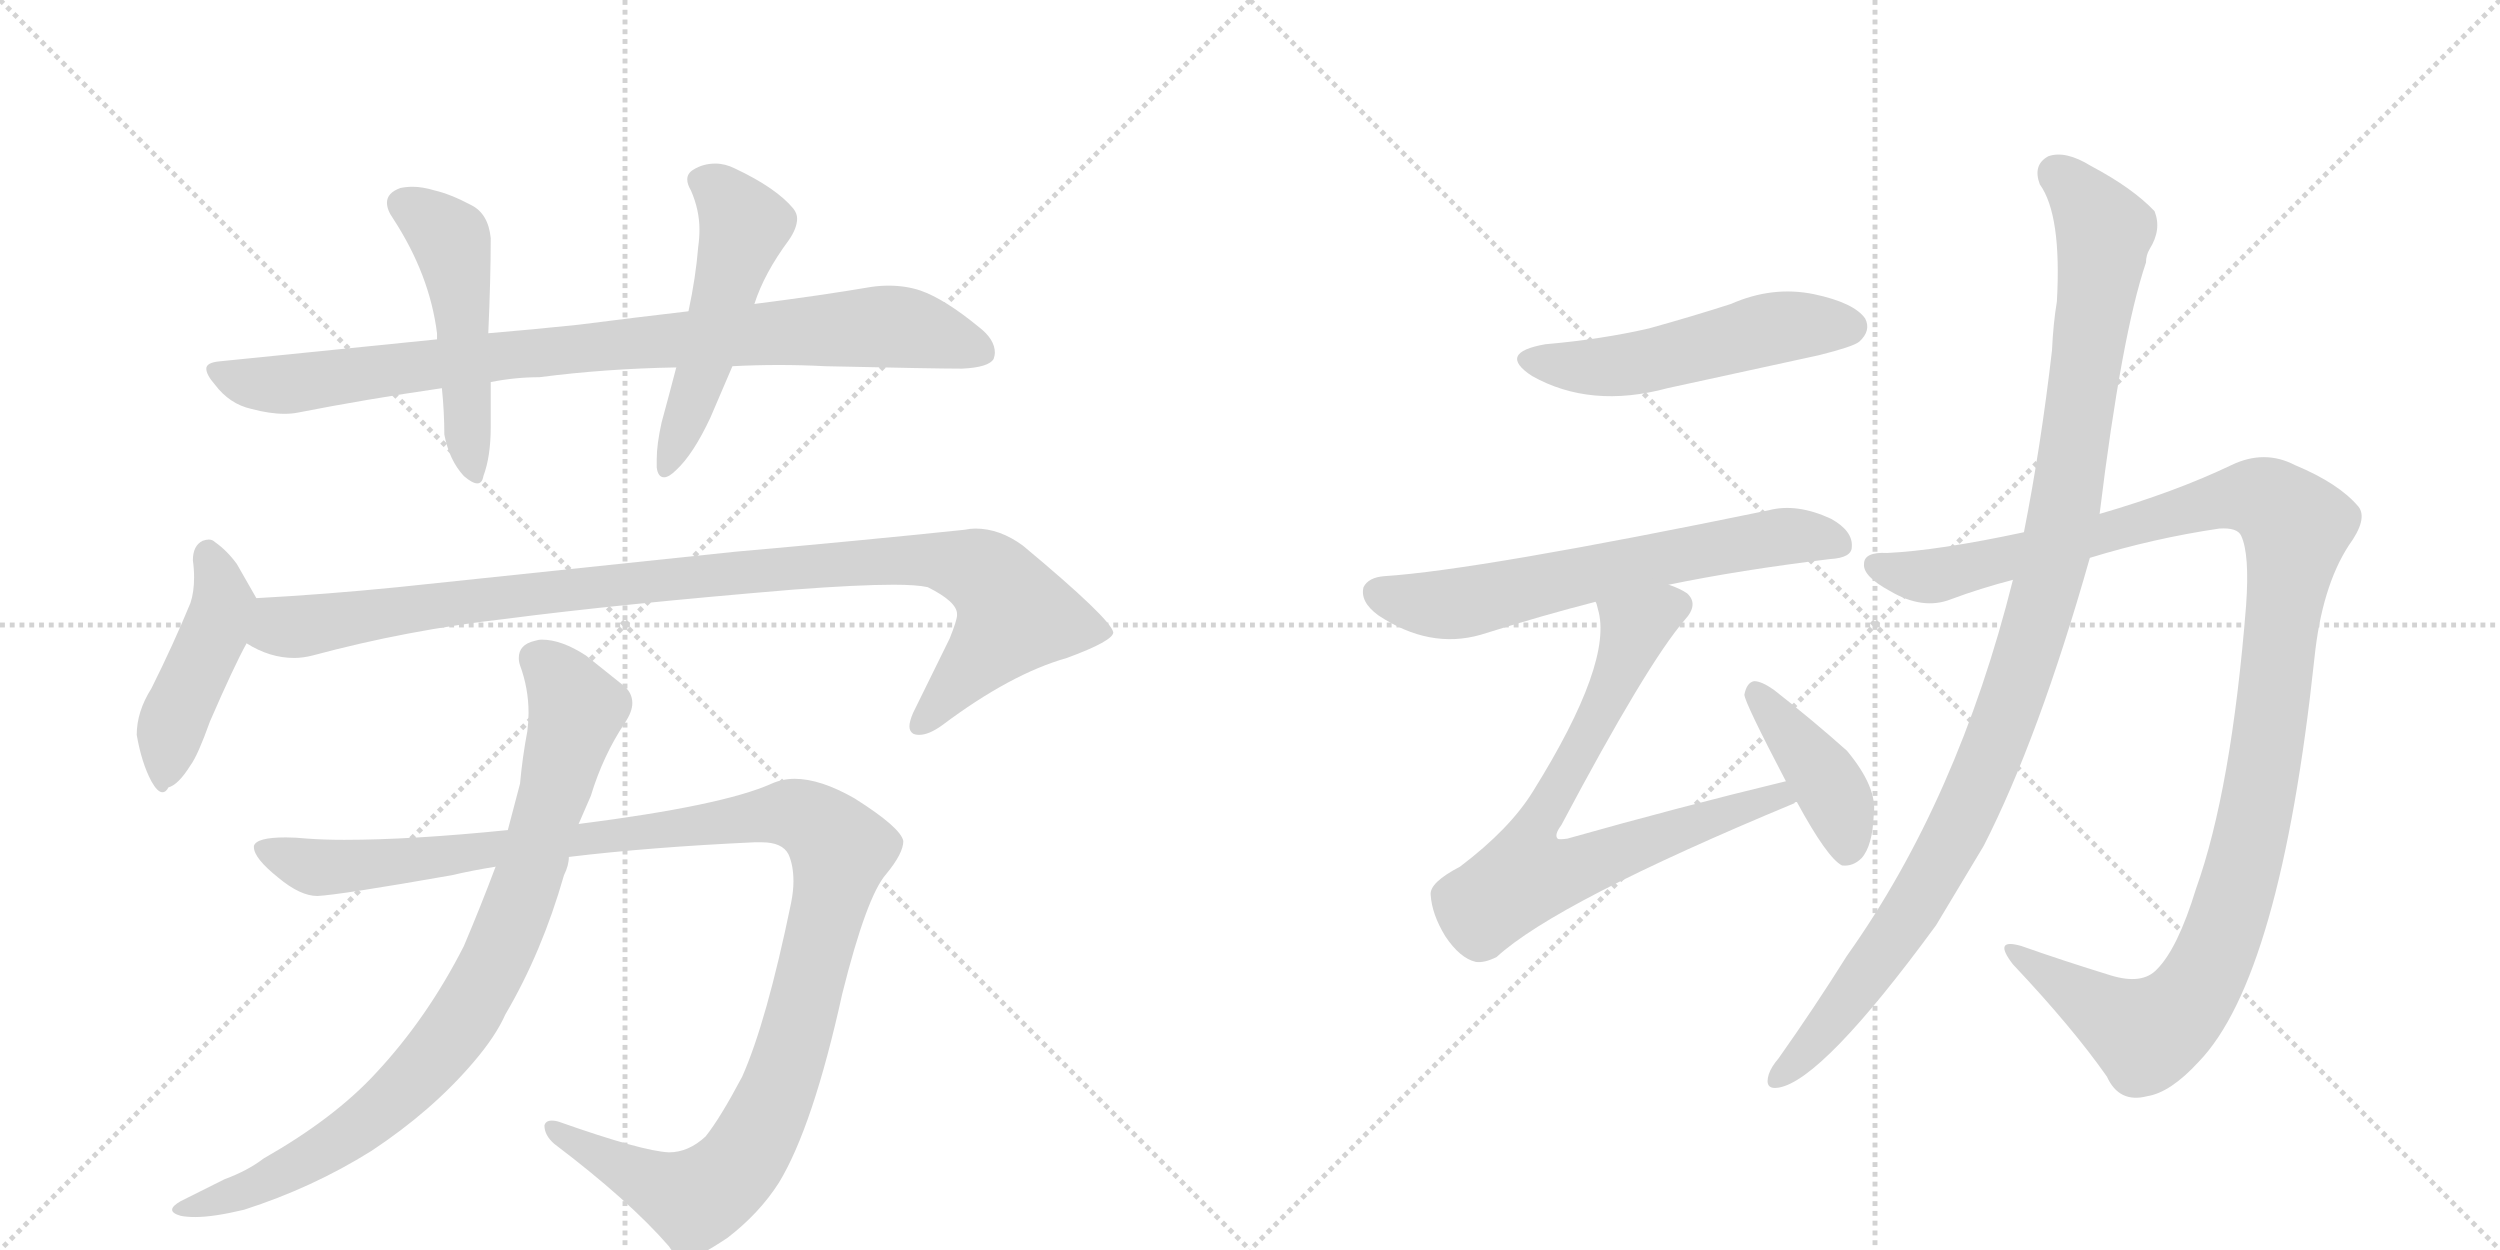 <svg version="1.1" viewBox="0 0 2048 1024" xmlns="http://www.w3.org/2000/svg">
  <g stroke="lightgray" stroke-dasharray="1,1" stroke-width="1" transform="scale(4, 4)">
    <line x1="0" y1="0" x2="256" y2="256"></line>
    <line x1="256" y1="0" x2="0" y2="256"></line>
    <line x1="128" y1="0" x2="128" y2="256"></line>
    <line x1="0" y1="128" x2="256" y2="128"></line>
    <line x1="256" y1="0" x2="512" y2="256"></line>
    <line x1="512" y1="0" x2="256" y2="256"></line>
    <line x1="384" y1="0" x2="384" y2="256"></line>
    <line x1="256" y1="128" x2="512" y2="128"></line>
  </g>
<g transform="scale(1, -1) translate(0, -850)">
   <style type="text/css">
    @keyframes keyframes0 {
      from {
       stroke: black;
       stroke-dashoffset: 890;
       stroke-width: 128;
       }
       74% {
       animation-timing-function: step-end;
       stroke: black;
       stroke-dashoffset: 0;
       stroke-width: 128;
       }
       to {
       stroke: black;
       stroke-width: 1024;
       }
       }
       #make-me-a-hanzi-animation-0 {
         animation: keyframes0 0.974s both;
         animation-delay: 0s;
         animation-timing-function: linear;
       }
    @keyframes keyframes1 {
      from {
       stroke: black;
       stroke-dashoffset: 497;
       stroke-width: 128;
       }
       62% {
       animation-timing-function: step-end;
       stroke: black;
       stroke-dashoffset: 0;
       stroke-width: 128;
       }
       to {
       stroke: black;
       stroke-width: 1024;
       }
       }
       #make-me-a-hanzi-animation-1 {
         animation: keyframes1 0.654s both;
         animation-delay: 0.974s;
         animation-timing-function: linear;
       }
    @keyframes keyframes2 {
      from {
       stroke: black;
       stroke-dashoffset: 517;
       stroke-width: 128;
       }
       63% {
       animation-timing-function: step-end;
       stroke: black;
       stroke-dashoffset: 0;
       stroke-width: 128;
       }
       to {
       stroke: black;
       stroke-width: 1024;
       }
       }
       #make-me-a-hanzi-animation-2 {
         animation: keyframes2 0.671s both;
         animation-delay: 1.629s;
         animation-timing-function: linear;
       }
    @keyframes keyframes3 {
      from {
       stroke: black;
       stroke-dashoffset: 458;
       stroke-width: 128;
       }
       60% {
       animation-timing-function: step-end;
       stroke: black;
       stroke-dashoffset: 0;
       stroke-width: 128;
       }
       to {
       stroke: black;
       stroke-width: 1024;
       }
       }
       #make-me-a-hanzi-animation-3 {
         animation: keyframes3 0.623s both;
         animation-delay: 2.299s;
         animation-timing-function: linear;
       }
    @keyframes keyframes4 {
      from {
       stroke: black;
       stroke-dashoffset: 1021;
       stroke-width: 128;
       }
       77% {
       animation-timing-function: step-end;
       stroke: black;
       stroke-dashoffset: 0;
       stroke-width: 128;
       }
       to {
       stroke: black;
       stroke-width: 1024;
       }
       }
       #make-me-a-hanzi-animation-4 {
         animation: keyframes4 1.081s both;
         animation-delay: 2.922s;
         animation-timing-function: linear;
       }
    @keyframes keyframes5 {
      from {
       stroke: black;
       stroke-dashoffset: 1197;
       stroke-width: 128;
       }
       80% {
       animation-timing-function: step-end;
       stroke: black;
       stroke-dashoffset: 0;
       stroke-width: 128;
       }
       to {
       stroke: black;
       stroke-width: 1024;
       }
       }
       #make-me-a-hanzi-animation-5 {
         animation: keyframes5 1.224s both;
         animation-delay: 4.003s;
         animation-timing-function: linear;
       }
    @keyframes keyframes6 {
      from {
       stroke: black;
       stroke-dashoffset: 867;
       stroke-width: 128;
       }
       74% {
       animation-timing-function: step-end;
       stroke: black;
       stroke-dashoffset: 0;
       stroke-width: 128;
       }
       to {
       stroke: black;
       stroke-width: 1024;
       }
       }
       #make-me-a-hanzi-animation-6 {
         animation: keyframes6 0.956s both;
         animation-delay: 5.227s;
         animation-timing-function: linear;
       }
    @keyframes keyframes7 {
      from {
       stroke: black;
       stroke-dashoffset: 517;
       stroke-width: 128;
       }
       63% {
       animation-timing-function: step-end;
       stroke: black;
       stroke-dashoffset: 0;
       stroke-width: 128;
       }
       to {
       stroke: black;
       stroke-width: 1024;
       }
       }
       #make-me-a-hanzi-animation-7 {
         animation: keyframes7 0.671s both;
         animation-delay: 6.183s;
         animation-timing-function: linear;
       }
    @keyframes keyframes8 {
      from {
       stroke: black;
       stroke-dashoffset: 640;
       stroke-width: 128;
       }
       68% {
       animation-timing-function: step-end;
       stroke: black;
       stroke-dashoffset: 0;
       stroke-width: 128;
       }
       to {
       stroke: black;
       stroke-width: 1024;
       }
       }
       #make-me-a-hanzi-animation-8 {
         animation: keyframes8 0.771s both;
         animation-delay: 6.854s;
         animation-timing-function: linear;
       }
    @keyframes keyframes9 {
      from {
       stroke: black;
       stroke-dashoffset: 748;
       stroke-width: 128;
       }
       71% {
       animation-timing-function: step-end;
       stroke: black;
       stroke-dashoffset: 0;
       stroke-width: 128;
       }
       to {
       stroke: black;
       stroke-width: 1024;
       }
       }
       #make-me-a-hanzi-animation-9 {
         animation: keyframes9 0.859s both;
         animation-delay: 7.624s;
         animation-timing-function: linear;
       }
    @keyframes keyframes10 {
      from {
       stroke: black;
       stroke-dashoffset: 410;
       stroke-width: 128;
       }
       57% {
       animation-timing-function: step-end;
       stroke: black;
       stroke-dashoffset: 0;
       stroke-width: 128;
       }
       to {
       stroke: black;
       stroke-width: 1024;
       }
       }
       #make-me-a-hanzi-animation-10 {
         animation: keyframes10 0.584s both;
         animation-delay: 8.483s;
         animation-timing-function: linear;
       }
    @keyframes keyframes11 {
      from {
       stroke: black;
       stroke-dashoffset: 1189;
       stroke-width: 128;
       }
       79% {
       animation-timing-function: step-end;
       stroke: black;
       stroke-dashoffset: 0;
       stroke-width: 128;
       }
       to {
       stroke: black;
       stroke-width: 1024;
       }
       }
       #make-me-a-hanzi-animation-11 {
         animation: keyframes11 1.218s both;
         animation-delay: 9.067s;
         animation-timing-function: linear;
       }
    @keyframes keyframes12 {
      from {
       stroke: black;
       stroke-dashoffset: 1074;
       stroke-width: 128;
       }
       78% {
       animation-timing-function: step-end;
       stroke: black;
       stroke-dashoffset: 0;
       stroke-width: 128;
       }
       to {
       stroke: black;
       stroke-width: 1024;
       }
       }
       #make-me-a-hanzi-animation-12 {
         animation: keyframes12 1.124s both;
         animation-delay: 10.284s;
         animation-timing-function: linear;
       }
</style>
<path d="M 564 595 Q 521 590 474 584 Q 436 580 400 577 L 358 572 L 180 554 Q 169 553 169 548 Q 169 543 176 535 Q 188 519 206 515 Q 221 511 233 511 Q 239 511 244 512 Q 300 523 362 532 L 402 537 Q 422 541 442 541 Q 496 548 554 549 L 600 550 Q 619 551 638 551 Q 657 551 676 550 Q 766 548 788 548 Q 810 549 814 556 Q 815 559 815 561 Q 815 572 802 582 Q 774 605 754 612 Q 742 616 728 616 Q 721 616 714 615 Q 673 608 618 601 L 564 595 Z" fill="lightgray"></path> 
<path d="M 400 577 Q 402 622 402 655 Q 400 675 386 682 Q 369 691 356 694 Q 346 697 338 697 Q 333 697 328 696 Q 317 692 317 684 Q 317 678 322 671 Q 352 625 358 577 L 358 572 L 362 532 Q 364 512 364 494 Q 368 473 380 460 Q 387 454 391 454 Q 395 454 396 460 Q 402 476 402 500 L 402 537 L 400 577 Z" fill="lightgray"></path> 
<path d="M 554 549 Q 548 526 542 504 Q 538 486 538 474 L 538 467 Q 539 459 544 459 Q 548 459 554 465 Q 568 478 582 508 L 600 550 L 618 601 Q 626 626 646 653 Q 653 663 653 671 Q 653 675 650 679 Q 636 696 602 712 Q 594 716 586 716 Q 576 716 568 711 Q 563 708 563 703 Q 563 699 566 694 Q 573 678 573 662 Q 573 655 572 648 Q 570 623 564 595 L 554 549 Z" fill="lightgray"></path> 
<path d="M 124 286 Q 112 267 112 248 Q 116 225 124 210 Q 129 201 133 201 Q 136 201 138 205 Q 146 207 156 223 Q 162 231 172 259 Q 192 305 202 323 C 216 349 216 349 210 360 L 194 388 Q 186 399 176 406 Q 174 408 171 408 Q 169 408 166 407 Q 158 403 158 391 Q 159 384 159 377 Q 159 365 156 356 Q 142 322 124 286 Z" fill="lightgray"></path> 
<path d="M 202 323 Q 221 311 241 311 Q 248 311 256 313 Q 334 334 414 343 Q 506 355 650 367 Q 703 371 732 371 Q 751 371 760 369 Q 784 357 784 347 L 784 346 Q 784 342 778 327 L 748 266 Q 745 259 745 255 Q 745 251 748 249 Q 750 248 753 248 Q 761 248 772 256 Q 828 298 874 311 Q 912 325 912 332 Q 910 343 838 403 Q 819 417 799 417 Q 795 417 790 416 Q 704 407 602 398 L 326 369 Q 266 363 210 360 C 180 358 175 335 202 323 Z" fill="lightgray"></path> 
<path d="M 252 163 Q 242 164 234 164 Q 210 164 208 157 L 208 156 Q 208 147 228 131 Q 246 116 260 116 Q 279 117 370 133 Q 387 137 406 140 L 466 148 Q 532 156 618 160 L 624 160 Q 641 160 646 150 Q 650 141 650 128 Q 650 120 648 110 Q 628 13 608 -32 Q 590 -66 578 -81 Q 564 -94 548 -94 Q 526 -93 458 -69 Q 455 -68 452 -68 Q 447 -68 446 -72 Q 446 -80 454 -87 Q 516 -134 548 -171 Q 554 -181 564 -181 Q 572 -180 596 -164 Q 622 -144 638 -119 Q 666 -73 690 36 Q 710 116 726 134 Q 740 151 740 161 Q 738 172 700 196 Q 672 212 651 212 Q 641 212 632 208 Q 592 190 474 175 L 416 170 Q 337 162 282 162 Q 266 162 252 163 Z" fill="lightgray"></path> 
<path d="M 406 140 Q 394 108 380 75 Q 350 16 308 -29 Q 274 -66 216 -99 Q 203 -109 184 -116 L 148 -134 Q 141 -138 141 -141 Q 141 -144 148 -146 Q 153 -147 160 -147 Q 175 -147 200 -141 Q 256 -123 304 -93 Q 354 -60 388 -20 Q 406 1 414 19 Q 444 70 462 133 Q 466 141 466 148 L 474 175 L 484 198 Q 494 231 512 258 Q 518 267 518 274 Q 518 283 510 289 L 480 313 Q 460 326 444 326 Q 441 326 438 325 Q 425 322 425 311 Q 425 308 426 305 Q 433 286 433 266 Q 433 259 432 251 Q 428 230 426 208 L 416 170 L 406 140 Z" fill="lightgray"></path> 
<path d="M 1266 568 Q 1226 561 1255 542 Q 1303 515 1366 532 L 1490 559 Q 1518 566 1523 570 Q 1533 579 1528 589 Q 1519 602 1486 609 Q 1452 616 1418 601 Q 1387 591 1351 581 Q 1312 572 1266 568 Z" fill="lightgray"></path> 
<path d="M 1367 371 Q 1425 383 1499 392 Q 1517 393 1517 402 Q 1518 415 1500 425 Q 1472 438 1449 432 Q 1211 383 1134 378 Q 1121 377 1117 369 Q 1114 357 1129 346 Q 1171 318 1213 330 Q 1264 346 1307 357 L 1367 371 Z" fill="lightgray"></path> 
<path d="M 1463 210 Q 1376 189 1284 163 Q 1277 162 1276 163 Q 1273 166 1279 174 Q 1349 306 1380 342 Q 1392 355 1382 364 Q 1376 368 1367 371 C 1340 384 1300 386 1307 357 Q 1308 356 1309 351 Q 1322 308 1256 202 Q 1237 171 1196 140 Q 1171 127 1172 117 Q 1173 101 1184 83 Q 1196 65 1209 62 Q 1216 61 1226 66 Q 1275 111 1470 192 Q 1470 193 1472 193 C 1500 205 1492 217 1463 210 Z" fill="lightgray"></path> 
<path d="M 1472 193 Q 1497 147 1509 141 Q 1518 140 1525 147 Q 1534 157 1535 183 Q 1538 205 1513 235 Q 1485 260 1453 285 Q 1443 292 1437 292 Q 1431 291 1429 281 Q 1429 275 1463 210 L 1472 193 Z" fill="lightgray"></path> 
<path d="M 1712 393 Q 1764 409 1818 417 Q 1833 418 1836 411 Q 1843 396 1840 354 Q 1828 203 1799 122 Q 1784 73 1767 56 Q 1755 43 1729 51 Q 1690 63 1656 75 Q 1632 82 1649 60 Q 1698 8 1726 -32 Q 1736 -54 1759 -48 Q 1778 -45 1801 -20 Q 1868 49 1896 311 Q 1902 369 1924 403 Q 1940 425 1932 435 Q 1916 454 1880 469 Q 1855 482 1828 469 Q 1782 447 1720 429 L 1658 414 Q 1588 399 1546 397 Q 1527 398 1527 388 Q 1526 378 1548 366 Q 1575 350 1598 359 Q 1622 368 1649 375 L 1712 393 Z" fill="lightgray"></path> 
<path d="M 1649 375 Q 1604 195 1513 67 Q 1486 24 1457 -17 Q 1451 -24 1449 -30 Q 1445 -43 1457 -41 Q 1493 -35 1586 92 L 1625 157 Q 1670 245 1712 393 L 1720 429 Q 1738 576 1758 635 Q 1758 641 1761 646 Q 1771 662 1765 677 Q 1747 696 1713 714 Q 1692 727 1678 722 Q 1665 715 1671 699 Q 1689 674 1685 603 Q 1682 585 1681 563 Q 1672 485 1658 414 L 1649 375 Z" fill="lightgray"></path> 
      <clipPath id="make-me-a-hanzi-clip-0">
      <path d="M 564 595 Q 521 590 474 584 Q 436 580 400 577 L 358 572 L 180 554 Q 169 553 169 548 Q 169 543 176 535 Q 188 519 206 515 Q 221 511 233 511 Q 239 511 244 512 Q 300 523 362 532 L 402 537 Q 422 541 442 541 Q 496 548 554 549 L 600 550 Q 619 551 638 551 Q 657 551 676 550 Q 766 548 788 548 Q 810 549 814 556 Q 815 559 815 561 Q 815 572 802 582 Q 774 605 754 612 Q 742 616 728 616 Q 721 616 714 615 Q 673 608 618 601 L 564 595 Z" fill="lightgray"></path>
      </clipPath>
      <path clip-path="url(#make-me-a-hanzi-clip-0)" d="M 178 544 L 207 536 L 247 536 L 409 559 L 732 583 L 805 560 " fill="none" id="make-me-a-hanzi-animation-0" stroke-dasharray="762 1524" stroke-linecap="round"></path>

      <clipPath id="make-me-a-hanzi-clip-1">
      <path d="M 400 577 Q 402 622 402 655 Q 400 675 386 682 Q 369 691 356 694 Q 346 697 338 697 Q 333 697 328 696 Q 317 692 317 684 Q 317 678 322 671 Q 352 625 358 577 L 358 572 L 362 532 Q 364 512 364 494 Q 368 473 380 460 Q 387 454 391 454 Q 395 454 396 460 Q 402 476 402 500 L 402 537 L 400 577 Z" fill="lightgray"></path>
      </clipPath>
      <path clip-path="url(#make-me-a-hanzi-clip-1)" d="M 330 683 L 360 663 L 371 648 L 388 462 " fill="none" id="make-me-a-hanzi-animation-1" stroke-dasharray="369 738" stroke-linecap="round"></path>

      <clipPath id="make-me-a-hanzi-clip-2">
      <path d="M 554 549 Q 548 526 542 504 Q 538 486 538 474 L 538 467 Q 539 459 544 459 Q 548 459 554 465 Q 568 478 582 508 L 600 550 L 618 601 Q 626 626 646 653 Q 653 663 653 671 Q 653 675 650 679 Q 636 696 602 712 Q 594 716 586 716 Q 576 716 568 711 Q 563 708 563 703 Q 563 699 566 694 Q 573 678 573 662 Q 573 655 572 648 Q 570 623 564 595 L 554 549 Z" fill="lightgray"></path>
      </clipPath>
      <path clip-path="url(#make-me-a-hanzi-clip-2)" d="M 574 702 L 590 693 L 610 665 L 546 467 " fill="none" id="make-me-a-hanzi-animation-2" stroke-dasharray="389 778" stroke-linecap="round"></path>

      <clipPath id="make-me-a-hanzi-clip-3">
      <path d="M 124 286 Q 112 267 112 248 Q 116 225 124 210 Q 129 201 133 201 Q 136 201 138 205 Q 146 207 156 223 Q 162 231 172 259 Q 192 305 202 323 C 216 349 216 349 210 360 L 194 388 Q 186 399 176 406 Q 174 408 171 408 Q 169 408 166 407 Q 158 403 158 391 Q 159 384 159 377 Q 159 365 156 356 Q 142 322 124 286 Z" fill="lightgray"></path>
      </clipPath>
      <path clip-path="url(#make-me-a-hanzi-clip-3)" d="M 170 399 L 182 362 L 181 347 L 142 259 L 131 208 " fill="none" id="make-me-a-hanzi-animation-3" stroke-dasharray="330 660" stroke-linecap="round"></path>

      <clipPath id="make-me-a-hanzi-clip-4">
      <path d="M 202 323 Q 221 311 241 311 Q 248 311 256 313 Q 334 334 414 343 Q 506 355 650 367 Q 703 371 732 371 Q 751 371 760 369 Q 784 357 784 347 L 784 346 Q 784 342 778 327 L 748 266 Q 745 259 745 255 Q 745 251 748 249 Q 750 248 753 248 Q 761 248 772 256 Q 828 298 874 311 Q 912 325 912 332 Q 910 343 838 403 Q 819 417 799 417 Q 795 417 790 416 Q 704 407 602 398 L 326 369 Q 266 363 210 360 C 180 358 175 335 202 323 Z" fill="lightgray"></path>
      </clipPath>
      <path clip-path="url(#make-me-a-hanzi-clip-4)" d="M 212 327 L 233 337 L 397 360 L 629 384 L 771 391 L 807 380 L 832 347 L 752 255 " fill="none" id="make-me-a-hanzi-animation-4" stroke-dasharray="893 1786" stroke-linecap="round"></path>

      <clipPath id="make-me-a-hanzi-clip-5">
      <path d="M 252 163 Q 242 164 234 164 Q 210 164 208 157 L 208 156 Q 208 147 228 131 Q 246 116 260 116 Q 279 117 370 133 Q 387 137 406 140 L 466 148 Q 532 156 618 160 L 624 160 Q 641 160 646 150 Q 650 141 650 128 Q 650 120 648 110 Q 628 13 608 -32 Q 590 -66 578 -81 Q 564 -94 548 -94 Q 526 -93 458 -69 Q 455 -68 452 -68 Q 447 -68 446 -72 Q 446 -80 454 -87 Q 516 -134 548 -171 Q 554 -181 564 -181 Q 572 -180 596 -164 Q 622 -144 638 -119 Q 666 -73 690 36 Q 710 116 726 134 Q 740 151 740 161 Q 738 172 700 196 Q 672 212 651 212 Q 641 212 632 208 Q 592 190 474 175 L 416 170 Q 337 162 282 162 Q 266 162 252 163 Z" fill="lightgray"></path>
      </clipPath>
      <path clip-path="url(#make-me-a-hanzi-clip-5)" d="M 214 157 L 269 139 L 649 184 L 677 168 L 689 154 L 661 33 L 636 -47 L 605 -105 L 569 -133 L 452 -75 " fill="none" id="make-me-a-hanzi-animation-5" stroke-dasharray="1069 2138" stroke-linecap="round"></path>

      <clipPath id="make-me-a-hanzi-clip-6">
      <path d="M 406 140 Q 394 108 380 75 Q 350 16 308 -29 Q 274 -66 216 -99 Q 203 -109 184 -116 L 148 -134 Q 141 -138 141 -141 Q 141 -144 148 -146 Q 153 -147 160 -147 Q 175 -147 200 -141 Q 256 -123 304 -93 Q 354 -60 388 -20 Q 406 1 414 19 Q 444 70 462 133 Q 466 141 466 148 L 474 175 L 484 198 Q 494 231 512 258 Q 518 267 518 274 Q 518 283 510 289 L 480 313 Q 460 326 444 326 Q 441 326 438 325 Q 425 322 425 311 Q 425 308 426 305 Q 433 286 433 266 Q 433 259 432 251 Q 428 230 426 208 L 416 170 L 406 140 Z" fill="lightgray"></path>
      </clipPath>
      <path clip-path="url(#make-me-a-hanzi-clip-6)" d="M 439 311 L 453 300 L 472 269 L 429 119 L 380 16 L 344 -28 L 287 -78 L 215 -120 L 147 -140 " fill="none" id="make-me-a-hanzi-animation-6" stroke-dasharray="739 1478" stroke-linecap="round"></path>

      <clipPath id="make-me-a-hanzi-clip-7">
      <path d="M 1266 568 Q 1226 561 1255 542 Q 1303 515 1366 532 L 1490 559 Q 1518 566 1523 570 Q 1533 579 1528 589 Q 1519 602 1486 609 Q 1452 616 1418 601 Q 1387 591 1351 581 Q 1312 572 1266 568 Z" fill="lightgray"></path>
      </clipPath>
      <path clip-path="url(#make-me-a-hanzi-clip-7)" d="M 1258 556 L 1321 550 L 1455 582 L 1515 582 " fill="none" id="make-me-a-hanzi-animation-7" stroke-dasharray="389 778" stroke-linecap="round"></path>

      <clipPath id="make-me-a-hanzi-clip-8">
      <path d="M 1367 371 Q 1425 383 1499 392 Q 1517 393 1517 402 Q 1518 415 1500 425 Q 1472 438 1449 432 Q 1211 383 1134 378 Q 1121 377 1117 369 Q 1114 357 1129 346 Q 1171 318 1213 330 Q 1264 346 1307 357 L 1367 371 Z" fill="lightgray"></path>
      </clipPath>
      <path clip-path="url(#make-me-a-hanzi-clip-8)" d="M 1128 364 L 1191 355 L 1418 405 L 1466 411 L 1505 405 " fill="none" id="make-me-a-hanzi-animation-8" stroke-dasharray="512 1024" stroke-linecap="round"></path>

      <clipPath id="make-me-a-hanzi-clip-9">
      <path d="M 1463 210 Q 1376 189 1284 163 Q 1277 162 1276 163 Q 1273 166 1279 174 Q 1349 306 1380 342 Q 1392 355 1382 364 Q 1376 368 1367 371 C 1340 384 1300 386 1307 357 Q 1308 356 1309 351 Q 1322 308 1256 202 Q 1237 171 1196 140 Q 1171 127 1172 117 Q 1173 101 1184 83 Q 1196 65 1209 62 Q 1216 61 1226 66 Q 1275 111 1470 192 Q 1470 193 1472 193 C 1500 205 1492 217 1463 210 Z" fill="lightgray"></path>
      </clipPath>
      <path clip-path="url(#make-me-a-hanzi-clip-9)" d="M 1373 354 L 1339 335 L 1316 277 L 1253 161 L 1250 132 L 1280 135 L 1444 195 L 1469 197 " fill="none" id="make-me-a-hanzi-animation-9" stroke-dasharray="620 1240" stroke-linecap="round"></path>

      <clipPath id="make-me-a-hanzi-clip-10">
      <path d="M 1472 193 Q 1497 147 1509 141 Q 1518 140 1525 147 Q 1534 157 1535 183 Q 1538 205 1513 235 Q 1485 260 1453 285 Q 1443 292 1437 292 Q 1431 291 1429 281 Q 1429 275 1463 210 L 1472 193 Z" fill="lightgray"></path>
      </clipPath>
      <path clip-path="url(#make-me-a-hanzi-clip-10)" d="M 1438 283 L 1496 211 L 1510 178 L 1512 152 " fill="none" id="make-me-a-hanzi-animation-10" stroke-dasharray="282 564" stroke-linecap="round"></path>

      <clipPath id="make-me-a-hanzi-clip-11">
      <path d="M 1712 393 Q 1764 409 1818 417 Q 1833 418 1836 411 Q 1843 396 1840 354 Q 1828 203 1799 122 Q 1784 73 1767 56 Q 1755 43 1729 51 Q 1690 63 1656 75 Q 1632 82 1649 60 Q 1698 8 1726 -32 Q 1736 -54 1759 -48 Q 1778 -45 1801 -20 Q 1868 49 1896 311 Q 1902 369 1924 403 Q 1940 425 1932 435 Q 1916 454 1880 469 Q 1855 482 1828 469 Q 1782 447 1720 429 L 1658 414 Q 1588 399 1546 397 Q 1527 398 1527 388 Q 1526 378 1548 366 Q 1575 350 1598 359 Q 1622 368 1649 375 L 1712 393 Z" fill="lightgray"></path>
      </clipPath>
      <path clip-path="url(#make-me-a-hanzi-clip-11)" d="M 1537 386 L 1587 379 L 1833 443 L 1861 438 L 1881 419 L 1851 197 L 1835 128 L 1798 37 L 1778 15 L 1757 4 L 1649 69 " fill="none" id="make-me-a-hanzi-animation-11" stroke-dasharray="1061 2122" stroke-linecap="round"></path>

      <clipPath id="make-me-a-hanzi-clip-12">
      <path d="M 1649 375 Q 1604 195 1513 67 Q 1486 24 1457 -17 Q 1451 -24 1449 -30 Q 1445 -43 1457 -41 Q 1493 -35 1586 92 L 1625 157 Q 1670 245 1712 393 L 1720 429 Q 1738 576 1758 635 Q 1758 641 1761 646 Q 1771 662 1765 677 Q 1747 696 1713 714 Q 1692 727 1678 722 Q 1665 715 1671 699 Q 1689 674 1685 603 Q 1682 585 1681 563 Q 1672 485 1658 414 L 1649 375 Z" fill="lightgray"></path>
      </clipPath>
      <path clip-path="url(#make-me-a-hanzi-clip-12)" d="M 1685 707 L 1724 661 L 1693 443 L 1668 339 L 1611 185 L 1561 95 L 1500 13 L 1458 -32 " fill="none" id="make-me-a-hanzi-animation-12" stroke-dasharray="946 1892" stroke-linecap="round"></path>

</g>
</svg>
